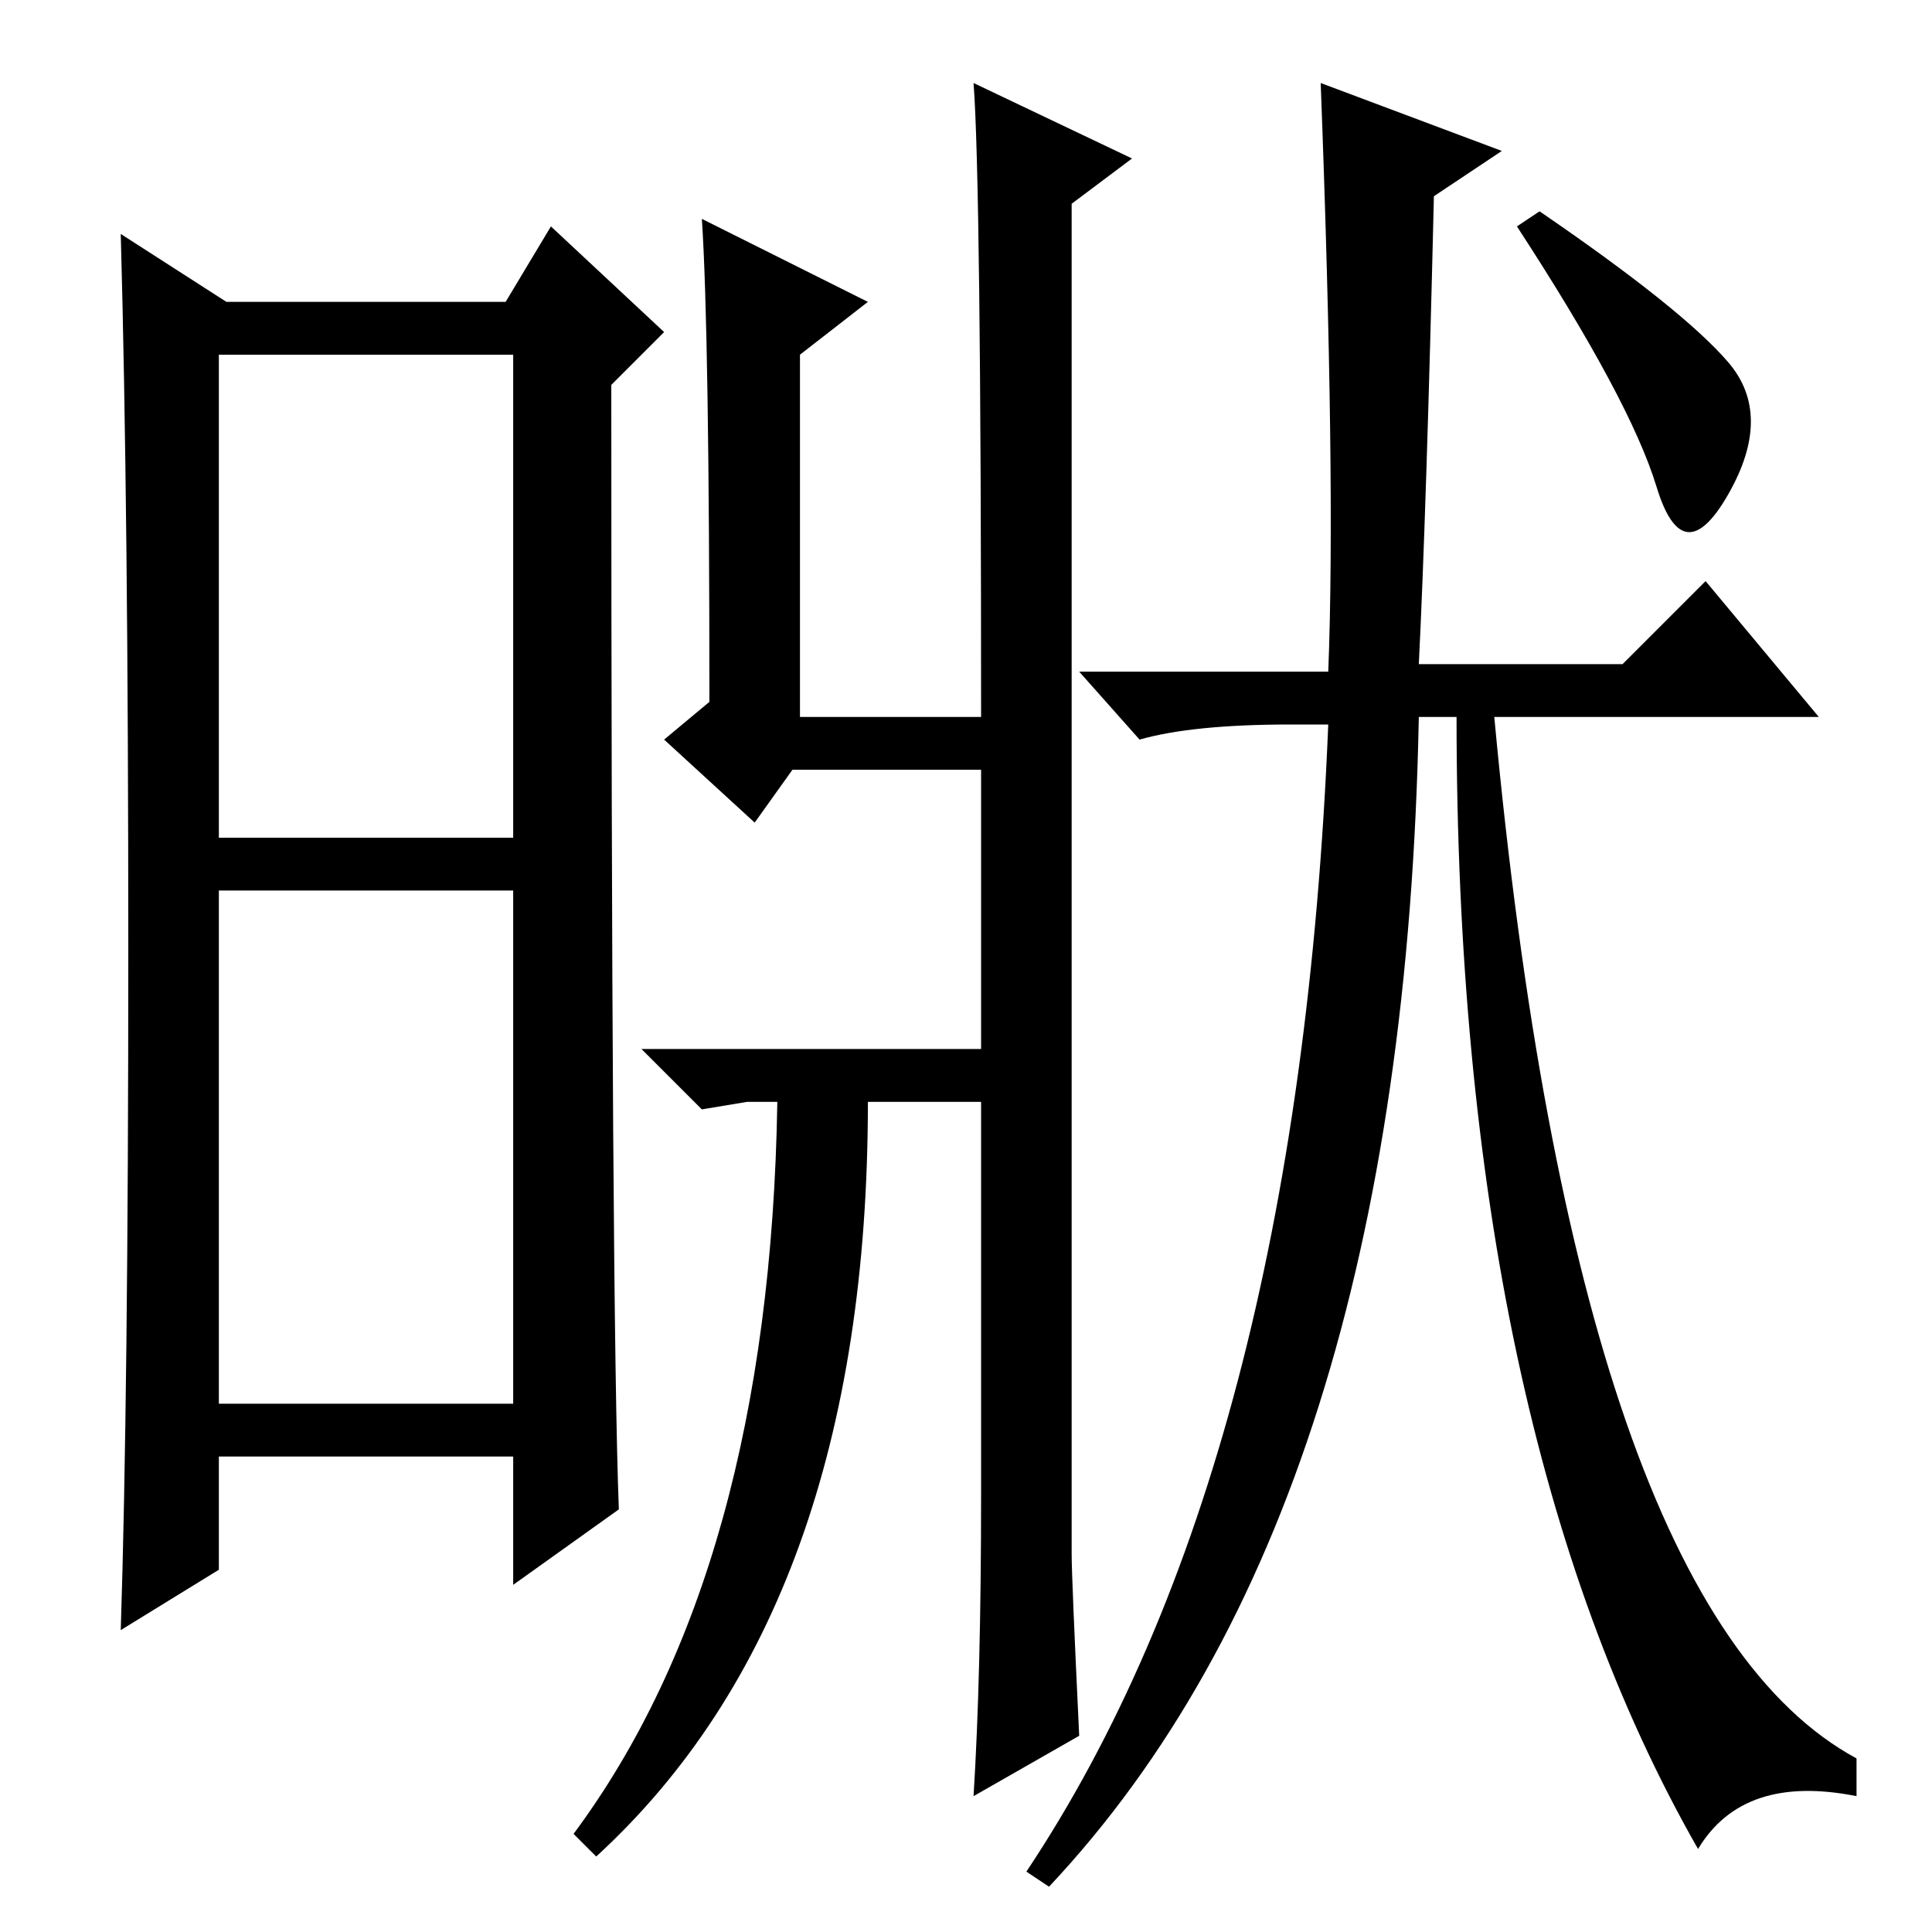 <?xml version="1.0" standalone="no"?>
<!DOCTYPE svg PUBLIC "-//W3C//DTD SVG 1.1//EN" "http://www.w3.org/Graphics/SVG/1.1/DTD/svg11.dtd" >
<svg xmlns="http://www.w3.org/2000/svg" xmlns:xlink="http://www.w3.org/1999/xlink" version="1.1" viewBox="0 -36 256 256">
  <g transform="matrix(1 0 0 -1 0 220)">
   <path fill="currentColor"
d="M29 145h39v64h-39v-64zM29 70h39v68h-39v-68zM17 130q0 59 -1 95l14 -9h37l6 10l15 -14l-7 -7q0 -123 1 -149l-14 -10v17h-39v-15l-13 -8q1 31 1 90zM93 227l22 -11l-9 -7v-48h24q0 71 -1 84l21 -10l-8 -6v-179q0 -3 1 -24l-14 -8q1 16 1 40v52h-15q0 -67 -36 -100l-3 3
q26 35 27 97h-4l-6 -1l-8 8h45v37h-25l-5 -7l-12 11l6 5q0 49 -1 64zM175 245l24 -9l-9 -6q-1 -42 -2 -62h27l11 11l15 -18h-43q11 -118 48 -138v-5q-15 3 -21 -7q-32 56 -32 150h-5q-2 -105 -49 -155l-3 2q36 54 40 152h-5q-13 0 -20 -2l-8 9h33q1 25 -1 78zM204 228
q19 -13 25 -20t0 -17.5t-9.5 1t-18.5 34.5z" />
  </g>

</svg>
